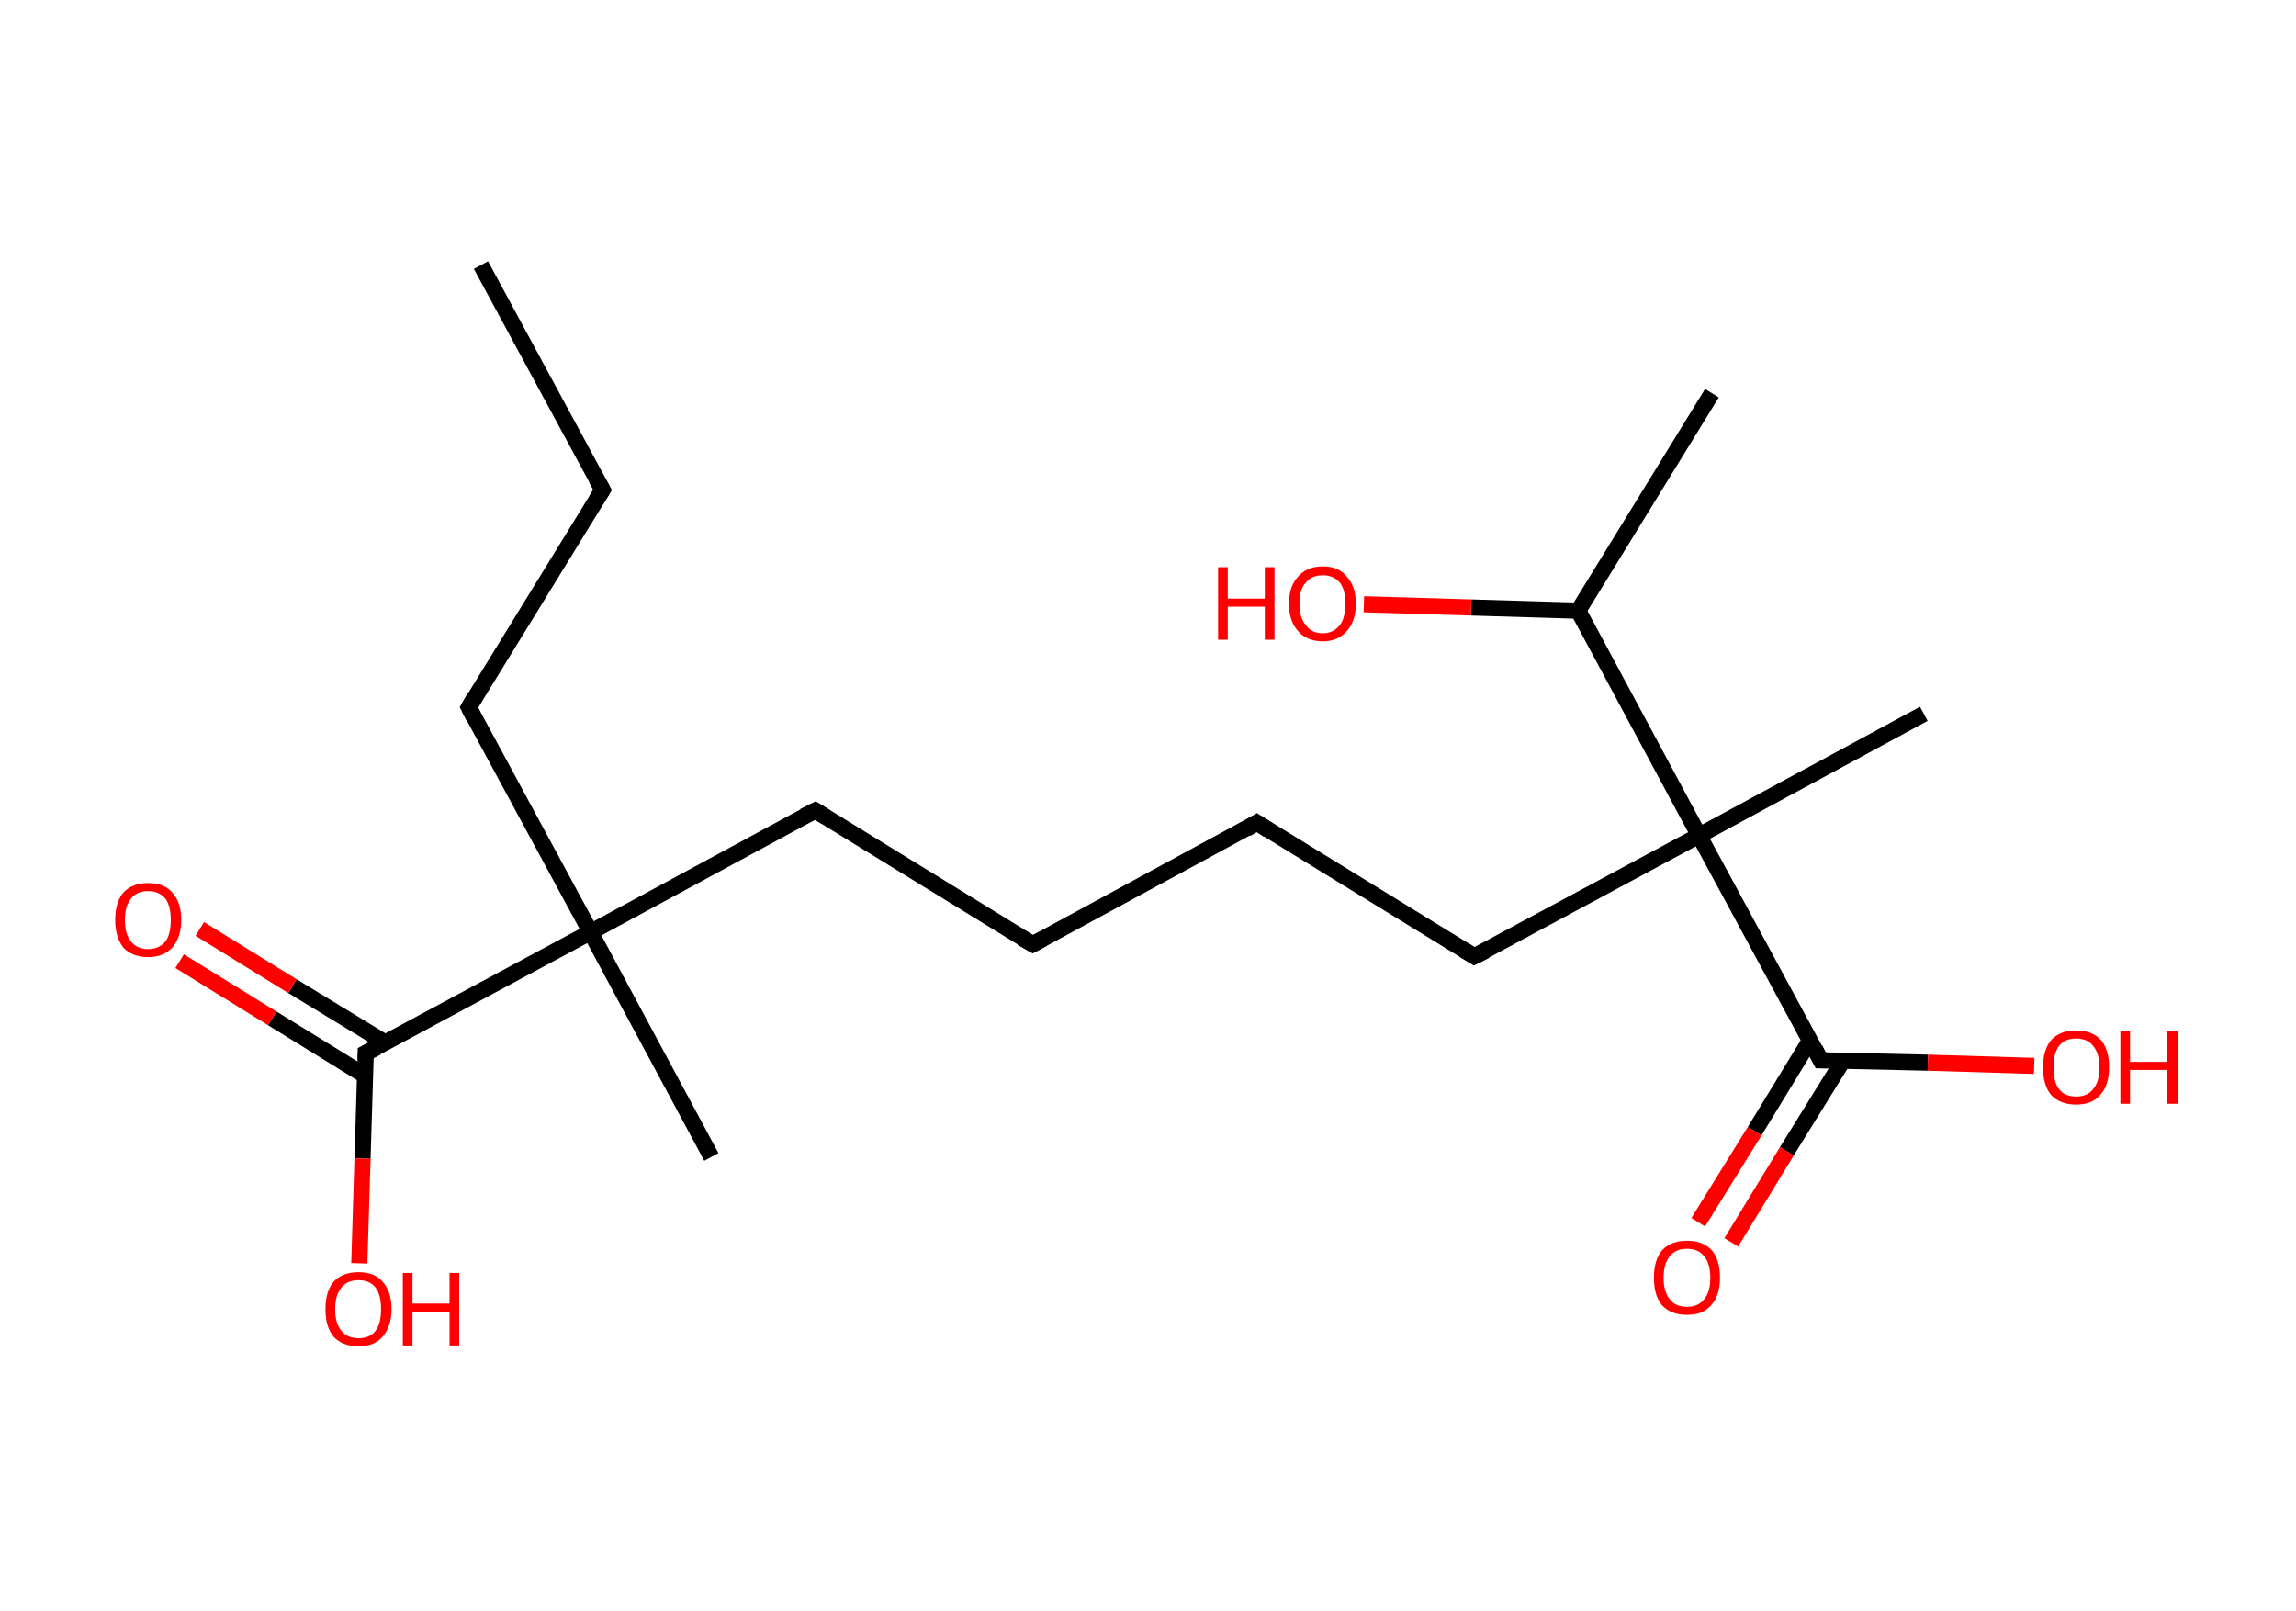 <?xml version='1.0' encoding='ASCII' standalone='yes'?>
<svg xmlns="http://www.w3.org/2000/svg" xmlns:rdkit="http://www.rdkit.org/xml" xmlns:xlink="http://www.w3.org/1999/xlink" version="1.1" baseProfile="full" xml:space="preserve" width="285px" height="200px" viewBox="0 0 285 200">
<!-- END OF HEADER -->
<rect style="opacity:1.0;fill:#FFFFFF;stroke:none" width="285.0" height="200.0" x="0.0" y="0.0"> </rect>
<path class="bond-0 atom-0 atom-1" d="M 59.7,32.9 L 74.8,60.8" style="fill:none;fill-rule:evenodd;stroke:#000000;stroke-width:2.0px;stroke-linecap:butt;stroke-linejoin:miter;stroke-opacity:1"/>
<path class="bond-1 atom-1 atom-2" d="M 74.8,60.8 L 58.2,87.8" style="fill:none;fill-rule:evenodd;stroke:#000000;stroke-width:2.0px;stroke-linecap:butt;stroke-linejoin:miter;stroke-opacity:1"/>
<path class="bond-2 atom-2 atom-3" d="M 58.2,87.8 L 73.3,115.7" style="fill:none;fill-rule:evenodd;stroke:#000000;stroke-width:2.0px;stroke-linecap:butt;stroke-linejoin:miter;stroke-opacity:1"/>
<path class="bond-3 atom-3 atom-4" d="M 73.3,115.7 L 88.3,143.6" style="fill:none;fill-rule:evenodd;stroke:#000000;stroke-width:2.0px;stroke-linecap:butt;stroke-linejoin:miter;stroke-opacity:1"/>
<path class="bond-4 atom-3 atom-5" d="M 73.3,115.7 L 101.2,100.6" style="fill:none;fill-rule:evenodd;stroke:#000000;stroke-width:2.0px;stroke-linecap:butt;stroke-linejoin:miter;stroke-opacity:1"/>
<path class="bond-5 atom-5 atom-6" d="M 101.2,100.6 L 128.2,117.2" style="fill:none;fill-rule:evenodd;stroke:#000000;stroke-width:2.0px;stroke-linecap:butt;stroke-linejoin:miter;stroke-opacity:1"/>
<path class="bond-6 atom-6 atom-7" d="M 128.2,117.2 L 156.0,102.1" style="fill:none;fill-rule:evenodd;stroke:#000000;stroke-width:2.0px;stroke-linecap:butt;stroke-linejoin:miter;stroke-opacity:1"/>
<path class="bond-7 atom-7 atom-8" d="M 156.0,102.1 L 183.0,118.7" style="fill:none;fill-rule:evenodd;stroke:#000000;stroke-width:2.0px;stroke-linecap:butt;stroke-linejoin:miter;stroke-opacity:1"/>
<path class="bond-8 atom-8 atom-9" d="M 183.0,118.7 L 210.9,103.7" style="fill:none;fill-rule:evenodd;stroke:#000000;stroke-width:2.0px;stroke-linecap:butt;stroke-linejoin:miter;stroke-opacity:1"/>
<path class="bond-9 atom-9 atom-10" d="M 210.9,103.7 L 238.8,88.6" style="fill:none;fill-rule:evenodd;stroke:#000000;stroke-width:2.0px;stroke-linecap:butt;stroke-linejoin:miter;stroke-opacity:1"/>
<path class="bond-10 atom-9 atom-11" d="M 210.9,103.7 L 226.0,131.6" style="fill:none;fill-rule:evenodd;stroke:#000000;stroke-width:2.0px;stroke-linecap:butt;stroke-linejoin:miter;stroke-opacity:1"/>
<path class="bond-11 atom-11 atom-12" d="M 224.7,129.1 L 217.8,140.4" style="fill:none;fill-rule:evenodd;stroke:#000000;stroke-width:2.0px;stroke-linecap:butt;stroke-linejoin:miter;stroke-opacity:1"/>
<path class="bond-11 atom-11 atom-12" d="M 217.8,140.4 L 210.8,151.7" style="fill:none;fill-rule:evenodd;stroke:#FF0000;stroke-width:2.0px;stroke-linecap:butt;stroke-linejoin:miter;stroke-opacity:1"/>
<path class="bond-11 atom-11 atom-12" d="M 228.8,131.6 L 221.8,142.9" style="fill:none;fill-rule:evenodd;stroke:#000000;stroke-width:2.0px;stroke-linecap:butt;stroke-linejoin:miter;stroke-opacity:1"/>
<path class="bond-11 atom-11 atom-12" d="M 221.8,142.9 L 214.9,154.2" style="fill:none;fill-rule:evenodd;stroke:#FF0000;stroke-width:2.0px;stroke-linecap:butt;stroke-linejoin:miter;stroke-opacity:1"/>
<path class="bond-12 atom-11 atom-13" d="M 226.0,131.6 L 239.3,131.9" style="fill:none;fill-rule:evenodd;stroke:#000000;stroke-width:2.0px;stroke-linecap:butt;stroke-linejoin:miter;stroke-opacity:1"/>
<path class="bond-12 atom-11 atom-13" d="M 239.3,131.9 L 252.5,132.3" style="fill:none;fill-rule:evenodd;stroke:#FF0000;stroke-width:2.0px;stroke-linecap:butt;stroke-linejoin:miter;stroke-opacity:1"/>
<path class="bond-13 atom-9 atom-14" d="M 210.9,103.7 L 195.9,75.8" style="fill:none;fill-rule:evenodd;stroke:#000000;stroke-width:2.0px;stroke-linecap:butt;stroke-linejoin:miter;stroke-opacity:1"/>
<path class="bond-14 atom-14 atom-15" d="M 195.9,75.8 L 212.5,48.8" style="fill:none;fill-rule:evenodd;stroke:#000000;stroke-width:2.0px;stroke-linecap:butt;stroke-linejoin:miter;stroke-opacity:1"/>
<path class="bond-15 atom-14 atom-16" d="M 195.9,75.8 L 182.6,75.4" style="fill:none;fill-rule:evenodd;stroke:#000000;stroke-width:2.0px;stroke-linecap:butt;stroke-linejoin:miter;stroke-opacity:1"/>
<path class="bond-15 atom-14 atom-16" d="M 182.6,75.4 L 169.3,75.0" style="fill:none;fill-rule:evenodd;stroke:#FF0000;stroke-width:2.0px;stroke-linecap:butt;stroke-linejoin:miter;stroke-opacity:1"/>
<path class="bond-16 atom-3 atom-17" d="M 73.3,115.7 L 45.4,130.7" style="fill:none;fill-rule:evenodd;stroke:#000000;stroke-width:2.0px;stroke-linecap:butt;stroke-linejoin:miter;stroke-opacity:1"/>
<path class="bond-17 atom-17 atom-18" d="M 47.8,129.4 L 36.3,122.4" style="fill:none;fill-rule:evenodd;stroke:#000000;stroke-width:2.0px;stroke-linecap:butt;stroke-linejoin:miter;stroke-opacity:1"/>
<path class="bond-17 atom-17 atom-18" d="M 36.3,122.4 L 24.8,115.3" style="fill:none;fill-rule:evenodd;stroke:#FF0000;stroke-width:2.0px;stroke-linecap:butt;stroke-linejoin:miter;stroke-opacity:1"/>
<path class="bond-17 atom-17 atom-18" d="M 45.3,133.5 L 33.8,126.4" style="fill:none;fill-rule:evenodd;stroke:#000000;stroke-width:2.0px;stroke-linecap:butt;stroke-linejoin:miter;stroke-opacity:1"/>
<path class="bond-17 atom-17 atom-18" d="M 33.8,126.4 L 22.3,119.3" style="fill:none;fill-rule:evenodd;stroke:#FF0000;stroke-width:2.0px;stroke-linecap:butt;stroke-linejoin:miter;stroke-opacity:1"/>
<path class="bond-18 atom-17 atom-19" d="M 45.4,130.7 L 45.0,143.8" style="fill:none;fill-rule:evenodd;stroke:#000000;stroke-width:2.0px;stroke-linecap:butt;stroke-linejoin:miter;stroke-opacity:1"/>
<path class="bond-18 atom-17 atom-19" d="M 45.0,143.8 L 44.6,156.8" style="fill:none;fill-rule:evenodd;stroke:#FF0000;stroke-width:2.0px;stroke-linecap:butt;stroke-linejoin:miter;stroke-opacity:1"/>
<path d="M 74.0,59.4 L 74.8,60.8 L 74.0,62.1" style="fill:none;stroke:#000000;stroke-width:2.0px;stroke-linecap:butt;stroke-linejoin:miter;stroke-opacity:1;"/>
<path d="M 59.0,86.4 L 58.2,87.8 L 58.9,89.2" style="fill:none;stroke:#000000;stroke-width:2.0px;stroke-linecap:butt;stroke-linejoin:miter;stroke-opacity:1;"/>
<path d="M 99.8,101.3 L 101.2,100.6 L 102.5,101.4" style="fill:none;stroke:#000000;stroke-width:2.0px;stroke-linecap:butt;stroke-linejoin:miter;stroke-opacity:1;"/>
<path d="M 126.8,116.4 L 128.2,117.2 L 129.5,116.5" style="fill:none;stroke:#000000;stroke-width:2.0px;stroke-linecap:butt;stroke-linejoin:miter;stroke-opacity:1;"/>
<path d="M 154.7,102.9 L 156.0,102.1 L 157.4,103.0" style="fill:none;stroke:#000000;stroke-width:2.0px;stroke-linecap:butt;stroke-linejoin:miter;stroke-opacity:1;"/>
<path d="M 181.7,117.9 L 183.0,118.7 L 184.4,118.0" style="fill:none;stroke:#000000;stroke-width:2.0px;stroke-linecap:butt;stroke-linejoin:miter;stroke-opacity:1;"/>
<path d="M 225.3,130.2 L 226.0,131.6 L 226.7,131.6" style="fill:none;stroke:#000000;stroke-width:2.0px;stroke-linecap:butt;stroke-linejoin:miter;stroke-opacity:1;"/>
<path d="M 46.8,130.0 L 45.4,130.7 L 45.4,131.4" style="fill:none;stroke:#000000;stroke-width:2.0px;stroke-linecap:butt;stroke-linejoin:miter;stroke-opacity:1;"/>
<path class="atom-12" d="M 205.3 158.6 Q 205.3 156.4, 206.3 155.2 Q 207.4 154.0, 209.4 154.0 Q 211.4 154.0, 212.5 155.2 Q 213.5 156.4, 213.5 158.6 Q 213.5 160.8, 212.4 162.0 Q 211.4 163.2, 209.4 163.2 Q 207.4 163.2, 206.3 162.0 Q 205.3 160.8, 205.3 158.6 M 209.4 162.2 Q 210.8 162.2, 211.5 161.3 Q 212.3 160.4, 212.3 158.6 Q 212.3 156.8, 211.5 155.9 Q 210.8 155.0, 209.4 155.0 Q 208.0 155.0, 207.3 155.9 Q 206.5 156.8, 206.5 158.6 Q 206.5 160.4, 207.3 161.3 Q 208.0 162.2, 209.4 162.2 " fill="#FF0000"/>
<path class="atom-13" d="M 253.6 132.5 Q 253.6 130.3, 254.6 129.1 Q 255.7 127.9, 257.7 127.9 Q 259.7 127.9, 260.8 129.1 Q 261.8 130.3, 261.8 132.5 Q 261.8 134.7, 260.7 135.9 Q 259.7 137.1, 257.7 137.1 Q 255.7 137.1, 254.6 135.9 Q 253.6 134.7, 253.6 132.5 M 257.7 136.1 Q 259.1 136.1, 259.8 135.2 Q 260.6 134.3, 260.6 132.5 Q 260.6 130.7, 259.8 129.8 Q 259.1 128.9, 257.7 128.9 Q 256.3 128.9, 255.6 129.8 Q 254.9 130.7, 254.9 132.5 Q 254.9 134.3, 255.6 135.2 Q 256.3 136.1, 257.7 136.1 " fill="#FF0000"/>
<path class="atom-13" d="M 263.2 128.0 L 264.4 128.0 L 264.4 131.8 L 269.0 131.8 L 269.0 128.0 L 270.3 128.0 L 270.3 137.0 L 269.0 137.0 L 269.0 132.8 L 264.4 132.8 L 264.4 137.0 L 263.2 137.0 L 263.2 128.0 " fill="#FF0000"/>
<path class="atom-16" d="M 151.2 70.4 L 152.4 70.4 L 152.4 74.3 L 157.0 74.3 L 157.0 70.4 L 158.2 70.4 L 158.2 79.4 L 157.0 79.4 L 157.0 75.3 L 152.4 75.3 L 152.4 79.4 L 151.2 79.4 L 151.2 70.4 " fill="#FF0000"/>
<path class="atom-16" d="M 160.0 74.9 Q 160.0 72.8, 161.1 71.6 Q 162.2 70.3, 164.2 70.3 Q 166.2 70.3, 167.2 71.6 Q 168.3 72.8, 168.3 74.9 Q 168.3 77.1, 167.2 78.3 Q 166.1 79.6, 164.2 79.6 Q 162.2 79.6, 161.1 78.3 Q 160.0 77.1, 160.0 74.9 M 164.2 78.6 Q 165.5 78.6, 166.3 77.6 Q 167.0 76.7, 167.0 74.9 Q 167.0 73.2, 166.3 72.3 Q 165.5 71.4, 164.2 71.4 Q 162.8 71.4, 162.1 72.3 Q 161.3 73.1, 161.3 74.9 Q 161.3 76.7, 162.1 77.6 Q 162.8 78.6, 164.2 78.6 " fill="#FF0000"/>
<path class="atom-18" d="M 14.3 114.2 Q 14.3 112.0, 15.3 110.8 Q 16.4 109.6, 18.4 109.6 Q 20.4 109.6, 21.4 110.8 Q 22.5 112.0, 22.5 114.2 Q 22.5 116.3, 21.4 117.6 Q 20.3 118.8, 18.4 118.8 Q 16.4 118.8, 15.3 117.6 Q 14.3 116.3, 14.3 114.2 M 18.4 117.8 Q 19.7 117.8, 20.5 116.9 Q 21.2 116.0, 21.2 114.2 Q 21.2 112.4, 20.5 111.5 Q 19.7 110.6, 18.4 110.6 Q 17.0 110.6, 16.3 111.5 Q 15.5 112.4, 15.5 114.2 Q 15.5 116.0, 16.3 116.9 Q 17.0 117.8, 18.4 117.8 " fill="#FF0000"/>
<path class="atom-19" d="M 40.4 162.5 Q 40.4 160.3, 41.4 159.1 Q 42.5 157.9, 44.5 157.9 Q 46.5 157.9, 47.5 159.1 Q 48.6 160.3, 48.6 162.5 Q 48.6 164.6, 47.5 165.9 Q 46.5 167.1, 44.5 167.1 Q 42.5 167.1, 41.4 165.9 Q 40.4 164.7, 40.4 162.5 M 44.5 166.1 Q 45.9 166.1, 46.6 165.2 Q 47.3 164.3, 47.3 162.5 Q 47.3 160.7, 46.6 159.8 Q 45.9 158.9, 44.5 158.9 Q 43.1 158.9, 42.4 159.8 Q 41.6 160.7, 41.6 162.5 Q 41.6 164.3, 42.4 165.2 Q 43.1 166.1, 44.5 166.1 " fill="#FF0000"/>
<path class="atom-19" d="M 50.0 158.0 L 51.2 158.0 L 51.2 161.8 L 55.8 161.8 L 55.8 158.0 L 57.0 158.0 L 57.0 167.0 L 55.8 167.0 L 55.8 162.8 L 51.2 162.8 L 51.2 167.0 L 50.0 167.0 L 50.0 158.0 " fill="#FF0000"/>
</svg>

